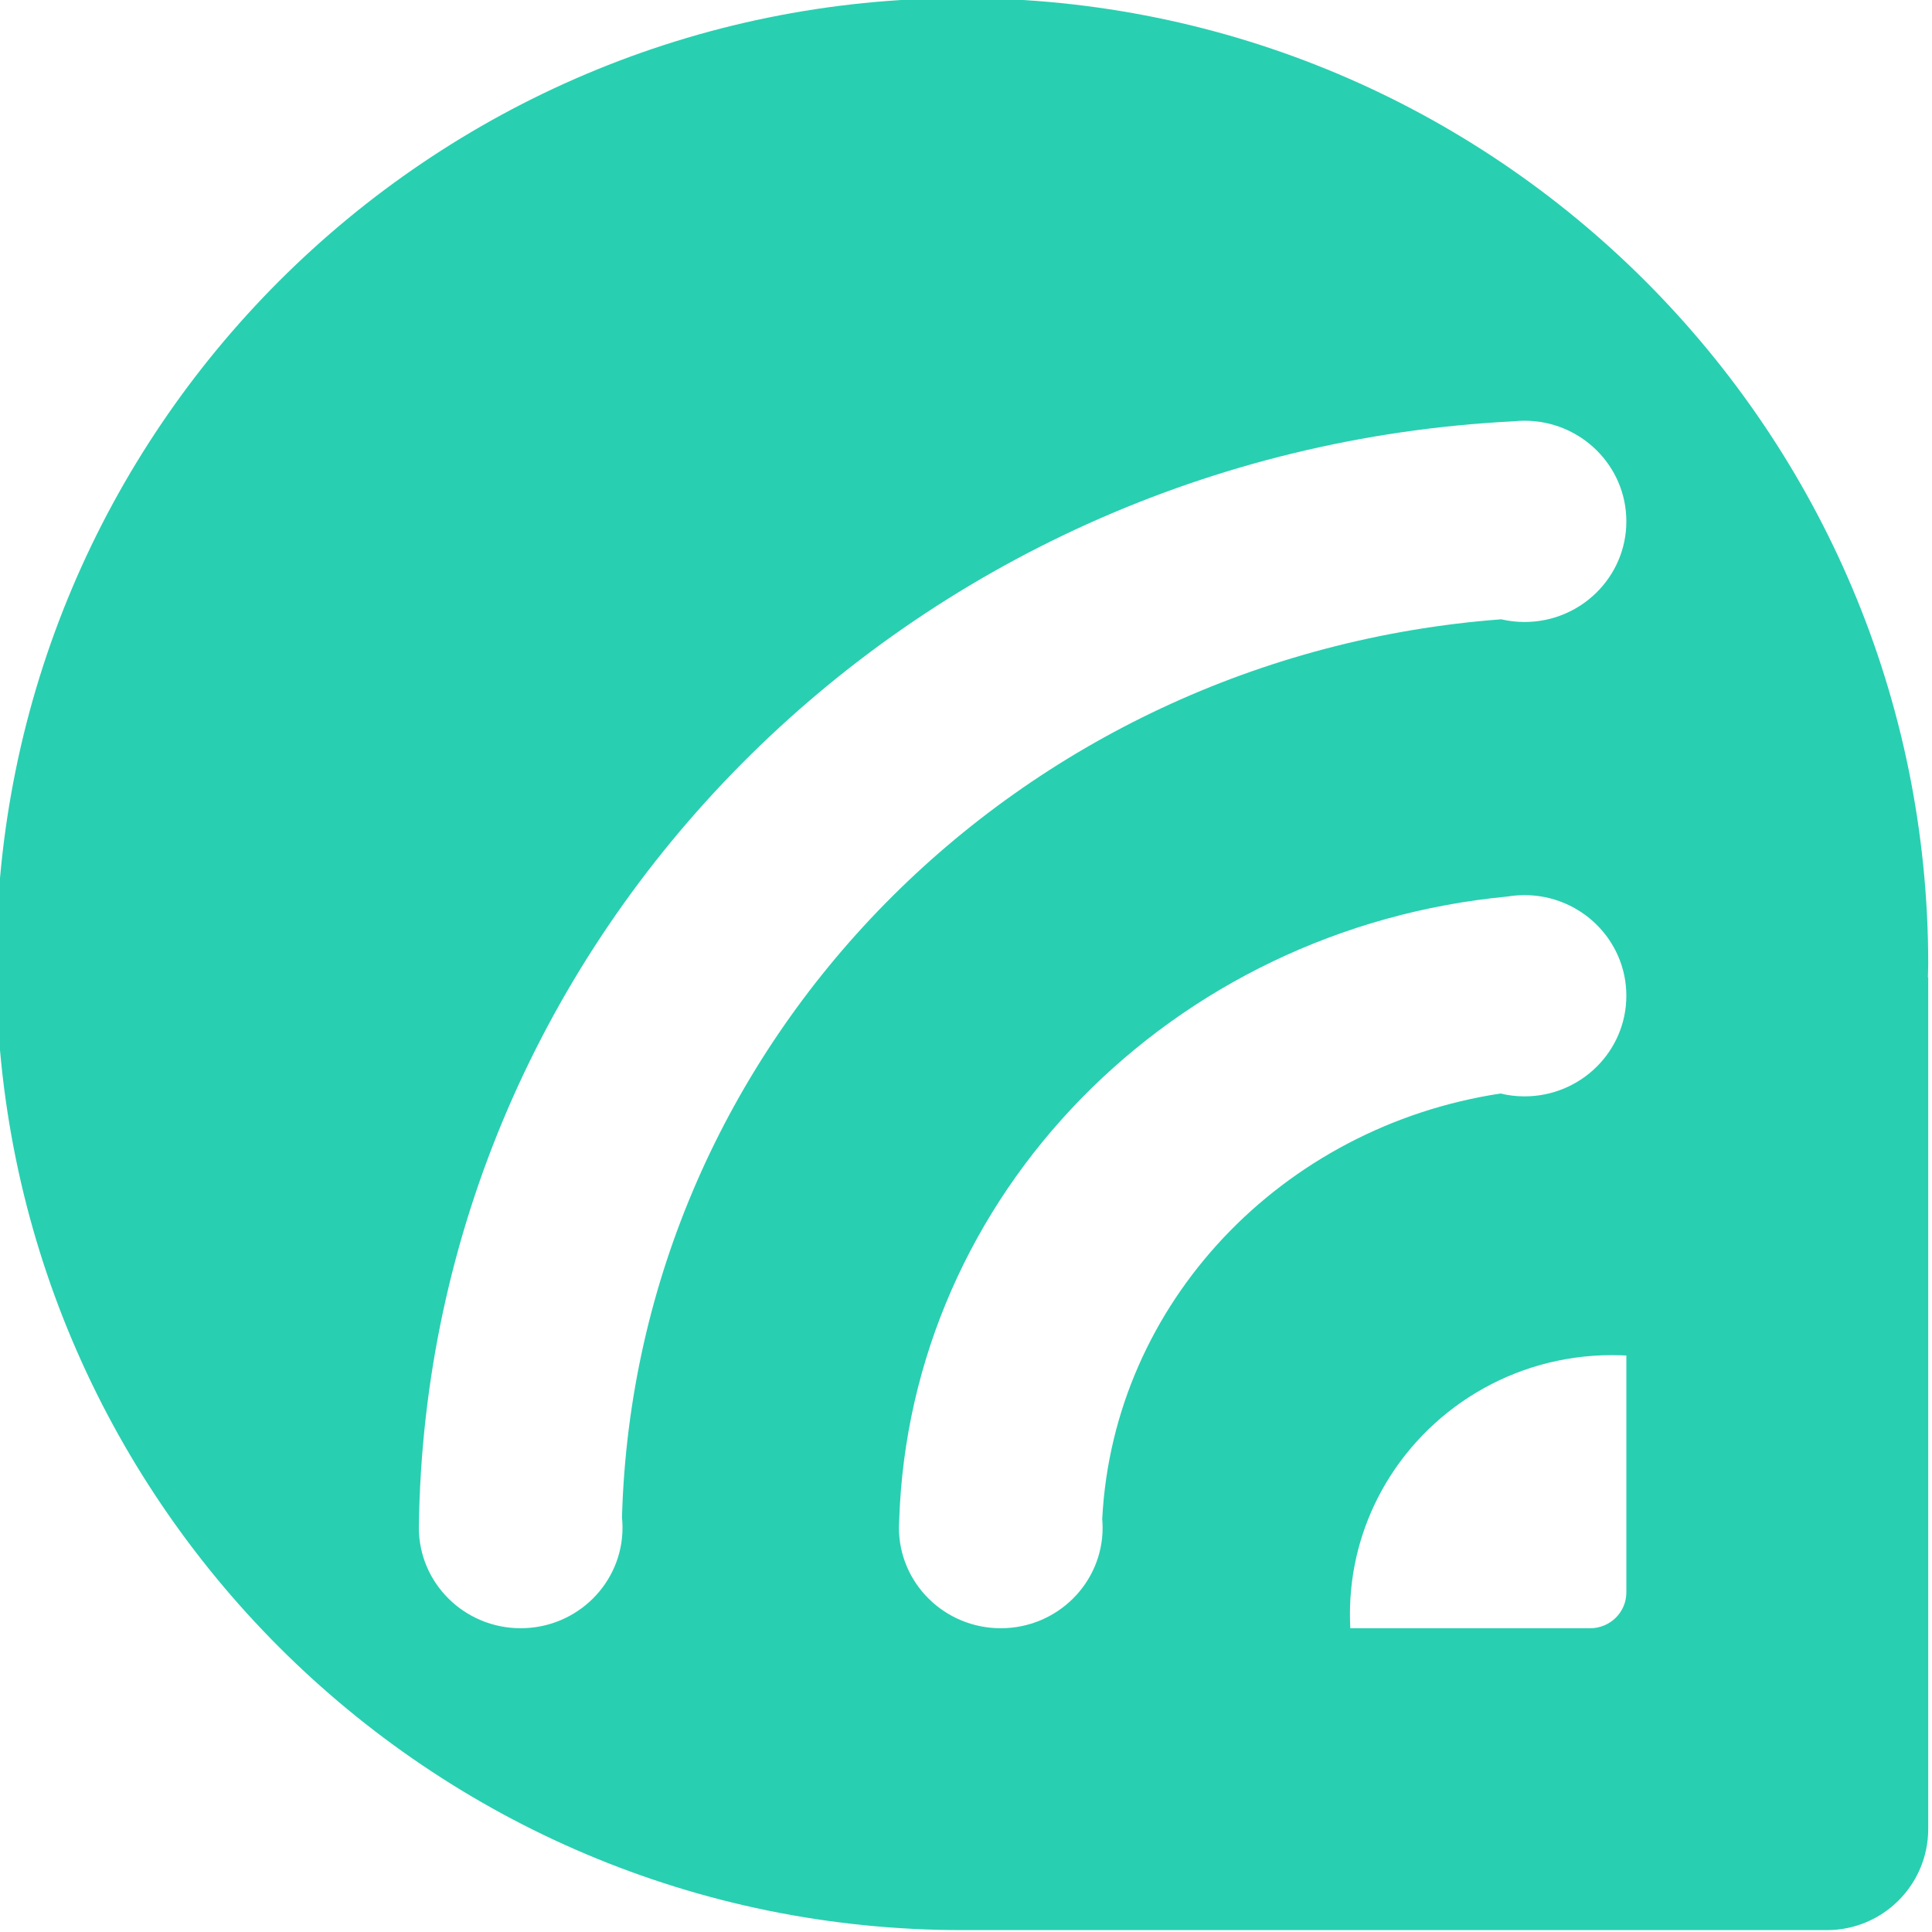 <?xml version="1.0" encoding="utf-8"?>
<!-- Generator: Adobe Illustrator 16.0.0, SVG Export Plug-In . SVG Version: 6.00 Build 0)  -->
<!DOCTYPE svg PUBLIC "-//W3C//DTD SVG 1.1//EN" "http://www.w3.org/Graphics/SVG/1.1/DTD/svg11.dtd">
<svg version="1.1" id="图层_1" xmlns="http://www.w3.org/2000/svg" xmlns:xlink="http://www.w3.org/1999/xlink" x="0px" y="0px"
	 width="512px" height="512px" viewBox="0 0 512 512" enable-background="new 0 0 512 512" xml:space="preserve">
<g>
	<path fill="#29CFB1" d="M511,255.5c0-141.386-114.614-256-256-256C113.614-0.5-1,114.114-1,255.5s114.614,256,256,256h229.165
		c14.822,0,26.835-12.016,26.835-26.835V258.959l-0.09,0.09C510.927,257.862,511,256.69,511,255.5 M431,422.041
		c0,5.203-4.307,9.459-9.574,9.459h-63.578c-0.042-0.762-0.099-2.47-0.099-3.715c0-11.854,3.037-23.002,8.387-32.73
		c5.882-10.704,14.563-19.686,25.069-25.997c10.506-6.307,22.842-9.938,36.035-9.938c1.261,0,2.985,0.061,3.76,0.099V422.041z
		 M404.011,290.55c-2.196,0-4.33-0.266-6.375-0.755c-57.899,8.806-102.564,55.446-105.536,112.743
		c0.065,0.758,0.106,1.522,0.106,2.297c0,14.726-12.083,26.666-26.989,26.666c-14.906,0-26.989-11.938-26.989-26.666
		c0-0.552,0.022-1.098,0.056-1.642c2.725-86.733,72.449-157.194,161.243-165.604c1.459-0.241,2.956-0.373,4.483-0.373
		c14.906,0,26.989,11.936,26.989,26.666C431,278.607,418.917,290.55,404.011,290.55 M404.011,164.834
		c-2.126,0-4.191-0.251-6.177-0.71c-128.216,9.681-229.462,111.866-233.001,237.973c0.093,0.9,0.141,1.813,0.141,2.737
		c0,14.726-12.083,26.666-26.986,26.666c-14.906,0-26.989-11.939-26.989-26.666c1.963-157.255,129.674-285.053,290.117-293.18
		c0.951-0.1,1.916-0.155,2.894-0.155c14.906,0,26.989,11.939,26.989,26.666C431,152.895,418.917,164.834,404.011,164.834"/>
</g>
</svg>
